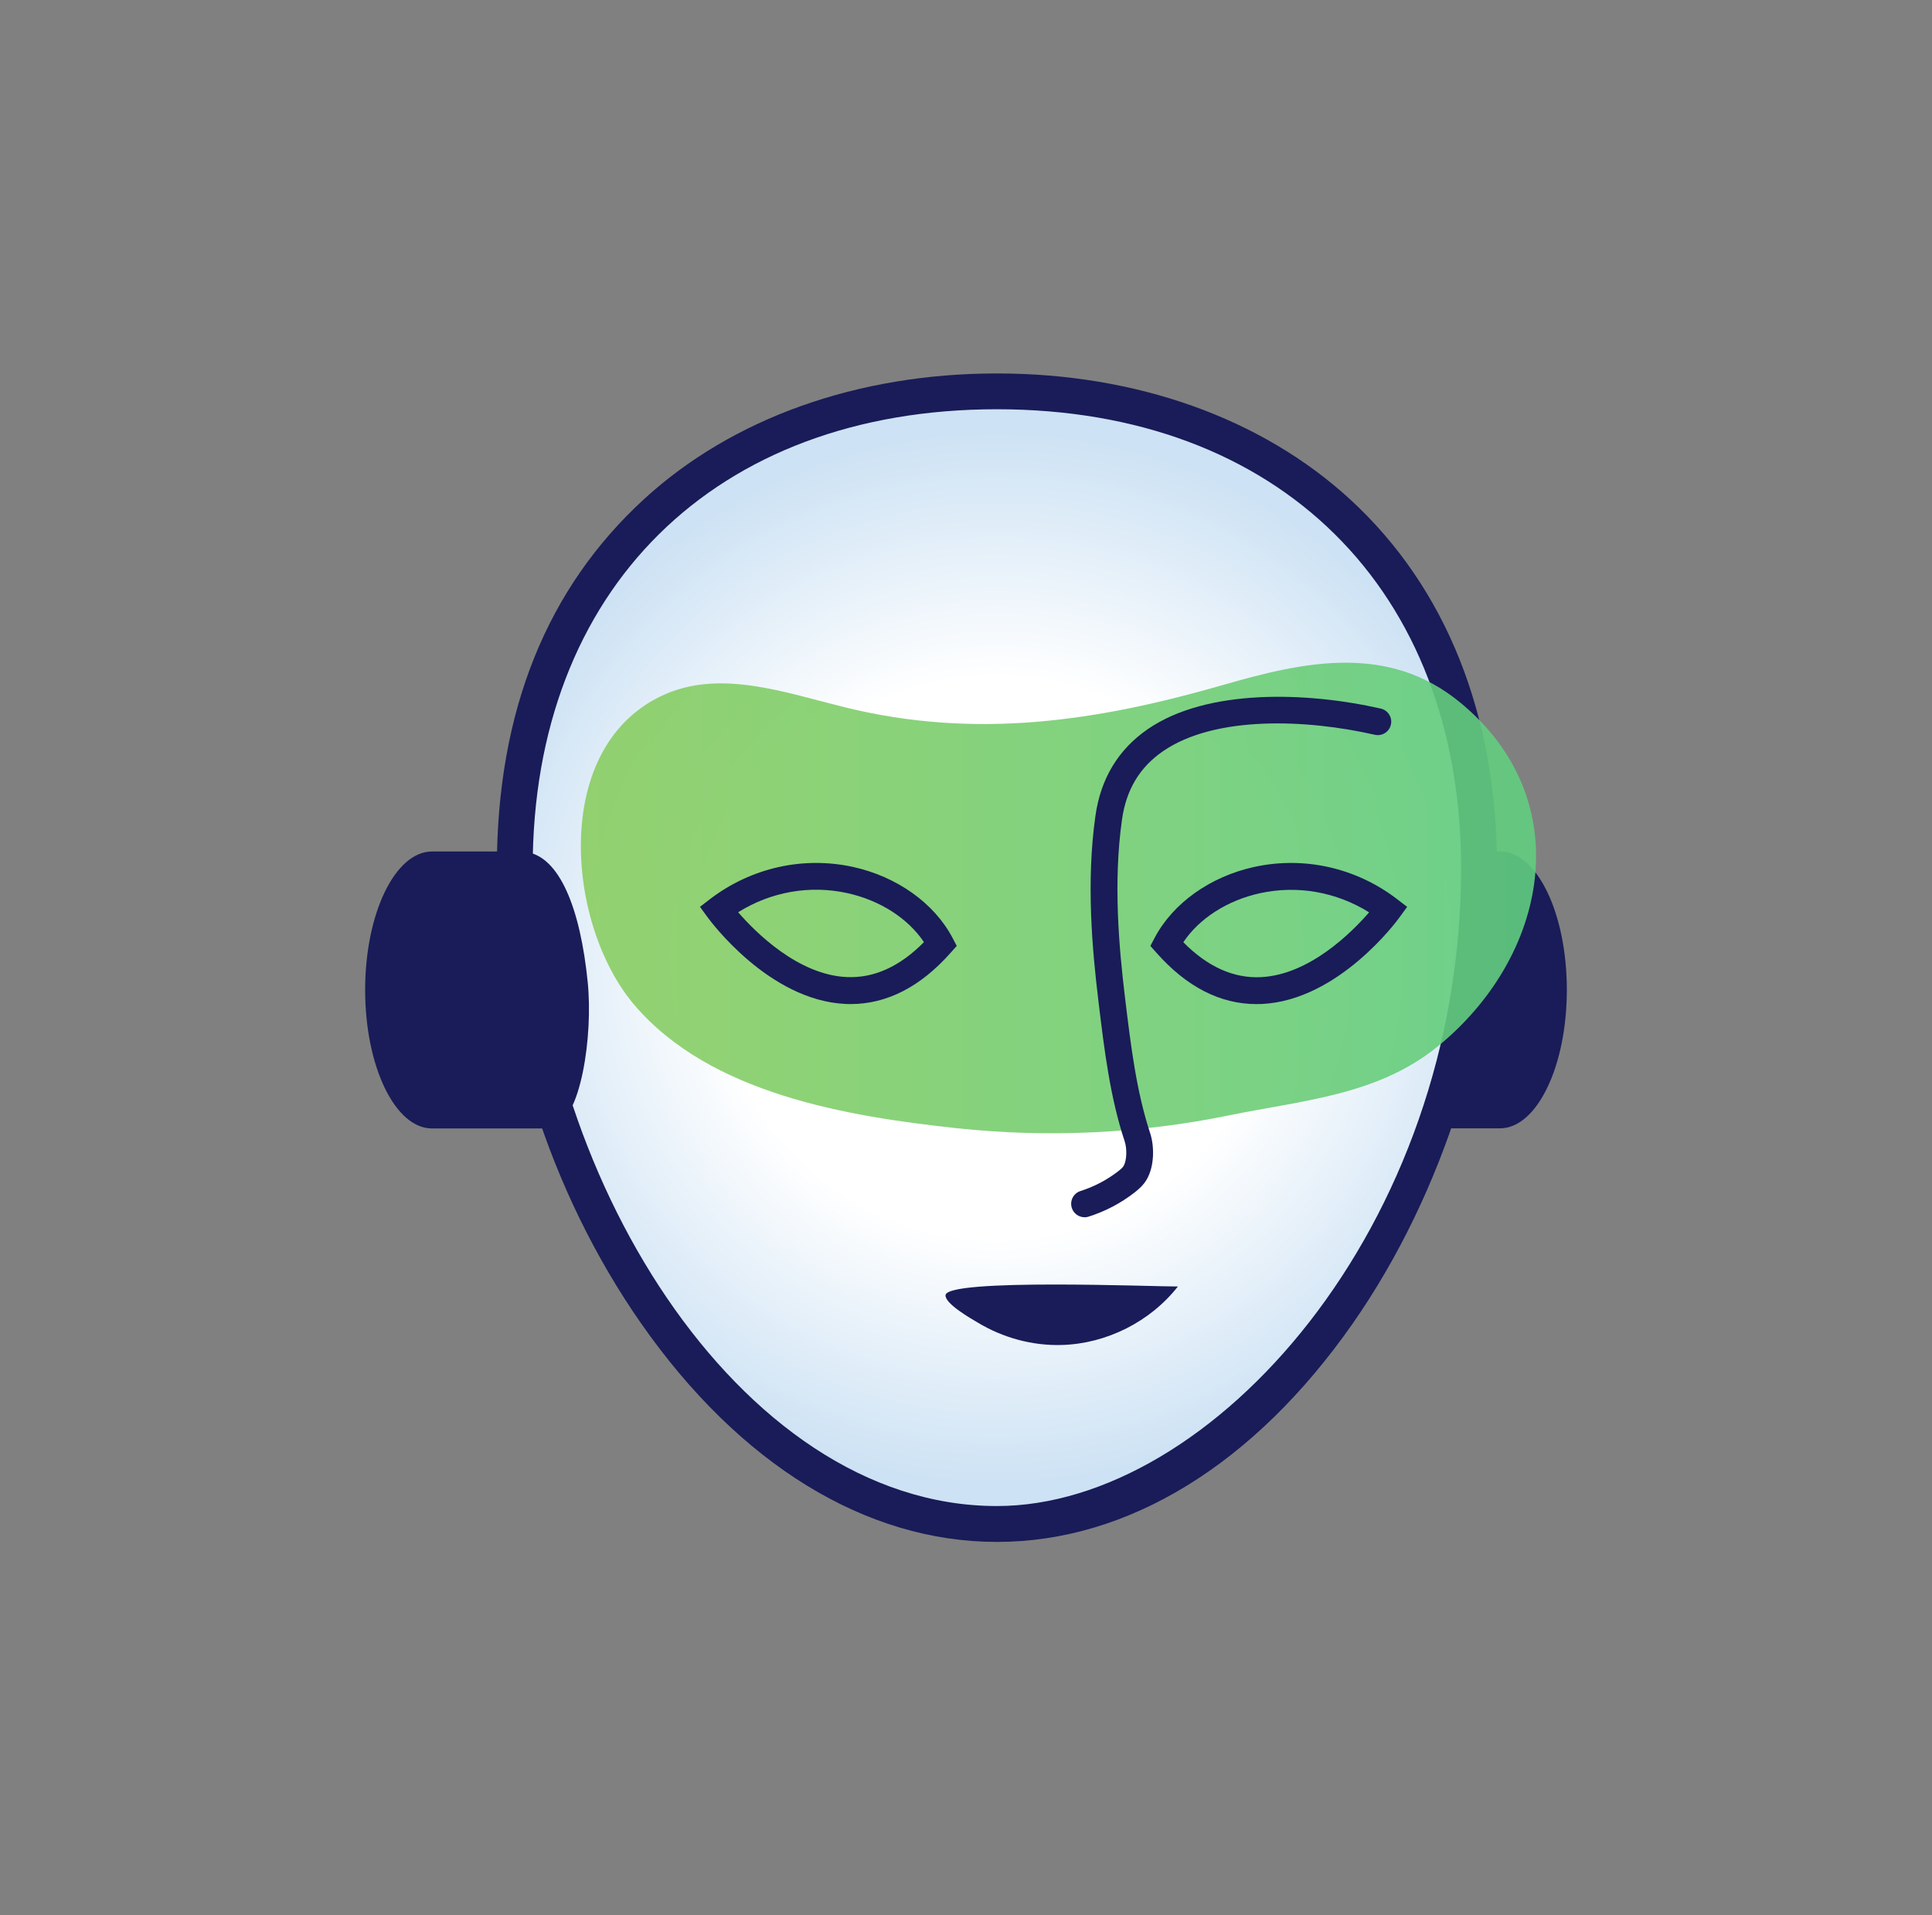 <svg width="116" height="115" viewBox="0 0 116 115" fill="none" xmlns="http://www.w3.org/2000/svg">
  <rect x="0" y="0" width="116" height="115" fill="#808080" stroke="none"/>
  <path
    d="M90.062 51.121H88.402C88.406 51.435 88.409 51.754 88.409 52.072C88.409 58.217 87.451 63.767 85.906 67.746H90.062C92.277 67.746 94.075 64.024 94.075 59.432C94.075 54.839 92.277 51.117 90.062 51.117V51.121Z"
    fill="#191C58" />
  <path
    d="M88.805 52.127C88.805 70.907 75.844 91.507 59.856 91.507C43.867 91.507 30.906 70.907 30.906 52.127C30.906 33.348 43.867 23.5 59.856 23.5C75.844 23.5 88.805 33.348 88.805 52.127Z"
    fill="url(#paint0_radial_6707_22746)" />
  <path
    d="M59.855 92.579C51.992 92.579 44.41 87.926 38.503 79.473C32.991 71.584 29.832 61.618 29.832 52.126C29.832 42.635 32.883 35.279 38.66 29.977C43.965 25.105 51.494 22.422 59.858 22.422C68.223 22.422 75.748 25.105 81.057 29.977C86.83 35.279 89.885 42.938 89.885 52.126C89.885 61.315 86.722 71.584 81.214 79.473C75.307 87.926 67.725 92.579 59.862 92.579H59.855ZM59.855 24.572C42.923 24.572 31.983 35.386 31.983 52.123C31.983 69.836 44.157 90.425 59.855 90.425C72.742 90.425 87.727 73.693 87.727 52.123C87.727 35.386 76.787 24.572 59.855 24.572Z"
    fill="#191C58" />
  <path opacity="0.9"
    d="M50.717 42.465C47.163 41.587 43.357 40.215 39.983 41.664C33.038 44.65 33.965 55.49 38.075 60.324C42.636 65.691 50.908 67.033 57.437 67.738C62.892 68.324 68.431 68.068 73.809 66.964C78.175 66.07 82.668 65.771 86.263 62.877C92.937 57.499 94.831 48.077 87.674 42.181C83.373 38.639 78.363 39.705 73.529 41.1C65.866 43.312 58.61 44.408 50.717 42.465Z"
    fill="url(#paint1_linear_6707_22746)" />
  <path
    d="M51.086 60.285C50.974 60.285 50.859 60.285 50.744 60.277C46.144 60.051 42.641 55.283 42.491 55.083L42.027 54.447L42.652 53.968C45.109 52.097 48.23 51.399 51.212 52.051C53.849 52.63 56.084 54.221 57.184 56.298L57.445 56.793L57.073 57.211C55.264 59.25 53.248 60.285 51.078 60.285H51.086ZM44.32 54.773C45.374 55.988 47.915 58.526 50.829 58.664C52.469 58.74 54.022 58.039 55.475 56.567C54.516 55.137 52.837 54.056 50.871 53.623C48.621 53.128 46.279 53.546 44.32 54.773Z"
    fill="#191C58" />
  <path
    d="M75.438 60.287C73.268 60.287 71.251 59.256 69.442 57.213L69.07 56.795L69.331 56.301C70.431 54.223 72.666 52.632 75.303 52.053C78.286 51.398 81.406 52.095 83.863 53.97L84.488 54.449L84.024 55.085C83.879 55.289 80.371 60.057 75.771 60.28C75.656 60.283 75.545 60.287 75.43 60.287H75.438ZM71.048 56.573C72.501 58.045 74.065 58.746 75.698 58.67C78.619 58.528 81.149 55.994 82.203 54.779C80.245 53.552 77.902 53.138 75.652 53.629C73.686 54.062 72.007 55.143 71.048 56.573Z"
    fill="#191C58" />
  <path
    d="M65.119 73.085C64.778 73.085 64.46 72.867 64.352 72.522C64.218 72.096 64.452 71.644 64.877 71.51C65.698 71.249 66.457 70.85 67.135 70.325C67.266 70.225 67.404 70.11 67.465 70.003C67.649 69.689 67.68 68.987 67.526 68.523C66.652 65.886 66.307 63.045 65.974 60.297L65.951 60.105C65.575 57.004 65.211 52.941 65.771 48.989C66.085 46.75 67.143 44.998 68.914 43.779C72.471 41.33 78.474 41.537 82.906 42.545C83.339 42.645 83.611 43.078 83.511 43.511C83.412 43.944 82.978 44.216 82.545 44.117C78.447 43.181 72.954 42.951 69.826 45.105C68.423 46.072 67.618 47.417 67.365 49.215C66.832 52.979 67.185 56.908 67.549 59.914L67.572 60.105C67.898 62.773 68.232 65.537 69.052 68.021C69.313 68.803 69.324 70.018 68.845 70.827C68.646 71.165 68.377 71.398 68.117 71.602C67.289 72.246 66.361 72.732 65.357 73.05C65.276 73.077 65.192 73.089 65.111 73.089L65.119 73.085Z"
    fill="#191C58" />
  <path
    d="M70.723 77.243C69.063 79.356 66.441 80.678 63.754 80.755C61.983 80.808 60.205 80.318 58.69 79.401C58.307 79.171 56.743 78.286 56.77 77.769C56.82 76.741 69.397 77.255 70.727 77.243H70.723Z"
    fill="#191C58" />
  <path
    d="M35.287 58.964C34.846 54.575 33.604 51.389 31.542 51.148V51.125H25.937C23.722 51.125 21.924 54.847 21.924 59.44C21.924 64.032 23.722 67.754 25.937 67.754H33.156V67.719C34.88 67.275 35.613 62.192 35.287 58.968V58.964Z"
    fill="#191C58" />
  <defs>
    <radialGradient id="paint0_radial_6707_22746" cx="0" cy="0" r="1" gradientUnits="userSpaceOnUse"
      gradientTransform="translate(59.856 57.502) scale(31.579 31.579)">
      <stop offset="0.53" stop-color="white" />
      <stop offset="1" stop-color="#CDE2F4" />
    </radialGradient>
    <linearGradient id="paint1_linear_6707_22746" x1="34.874" y1="53.915" x2="92.224"
      y2="53.915" gradientUnits="userSpaceOnUse">
      <stop stop-color="#8ACD61" />
      <stop offset="1" stop-color="#61CD80" />
    </linearGradient>
  </defs>
</svg>
  